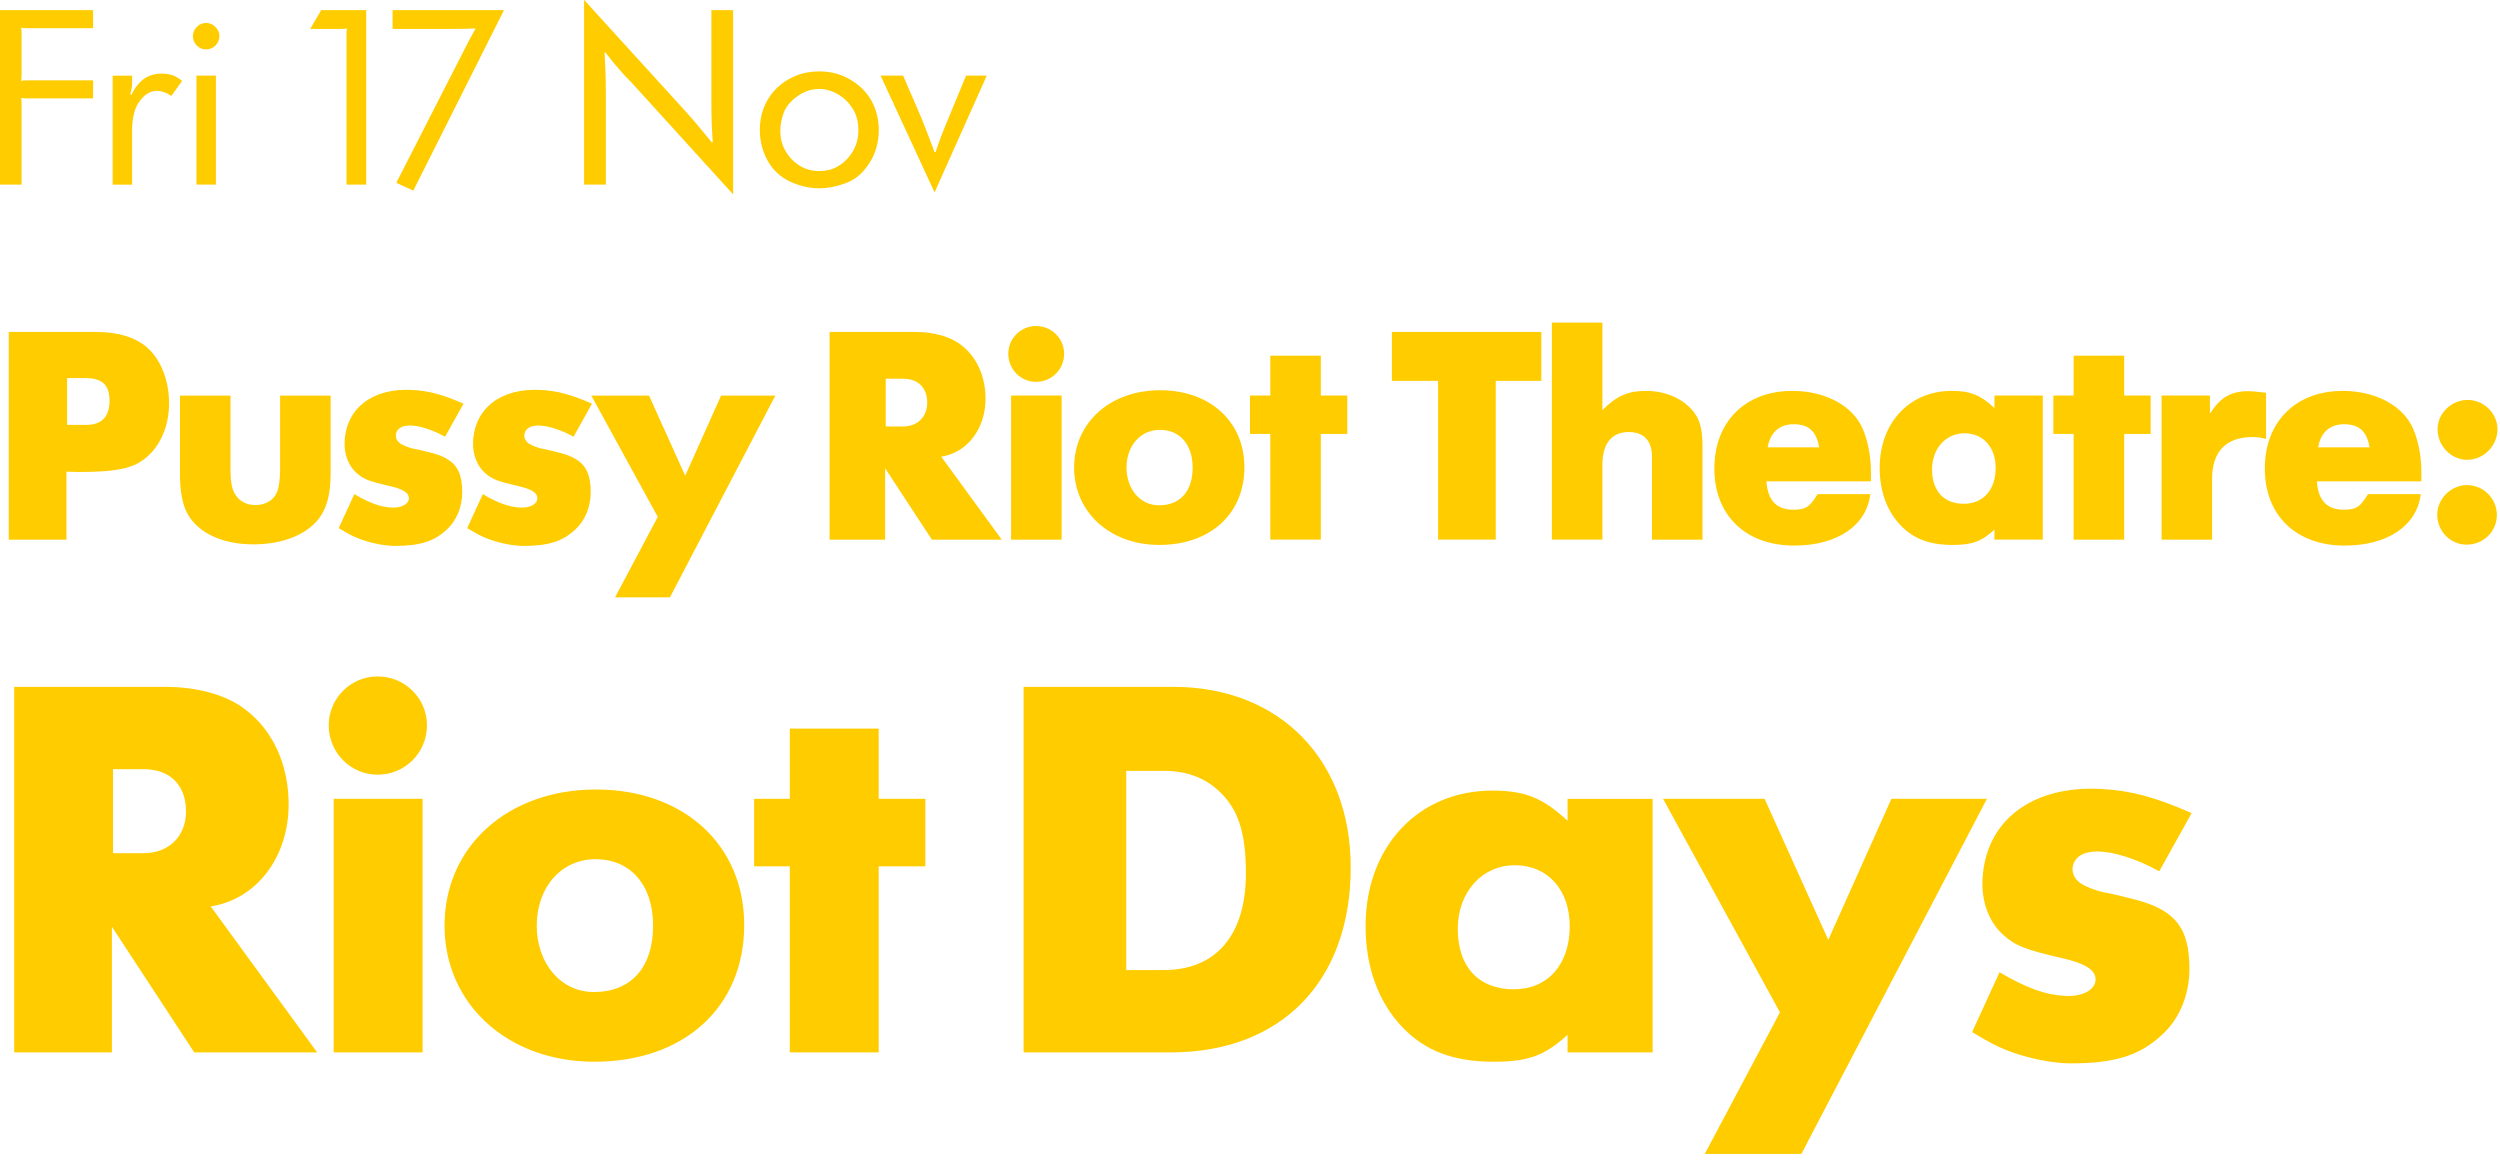 <svg xmlns="http://www.w3.org/2000/svg" width="217" height="101"><path fill-rule="evenodd" fill="#FC0" d="M187.423 75.627c-1.906-1.05-3.907-1.716-5.384-1.716-1.335 0-2.097.573-2.145 1.526 0 .476.24.905.715 1.24.524.332 1.19.57 1.906.76l.762.144.81.19.762.19c3.906.906 5.193 2.478 5.193 6.147 0 2.24-.858 4.335-2.382 5.716-1.953 1.81-4.096 2.478-7.955 2.478-1.572 0-3.86-.476-5.527-1.143-.857-.333-1.572-.714-3-1.572l2.38-5.193c2.383 1.382 3.955 1.954 5.67 2.05 1.525.094 2.668-.525 2.668-1.43 0-.81-.857-1.382-2.953-1.858-3.097-.715-4.002-1.048-5.05-2-1.24-1.097-1.906-2.86-1.81-4.813.238-5.096 4.287-8.193 10.337-7.86 2.573.143 4.67.715 7.813 2.097l-2.81 5.05zm-39.45 24.534l6.528-12.29-10.146-18.532h8.813l5.527 12.244 5.478-12.244h8.29L156.36 100.16h-8.386zm-11.91-10.337c-2 1.81-3.383 2.335-6.432 2.335-3.477 0-5.954-.953-7.907-3.002-2.096-2.19-3.192-5.24-3.192-8.765 0-6.907 4.574-11.767 11.006-11.767 2.81 0 4.383.62 6.527 2.62V69.34h7.384v22.01h-7.384v-1.525zm-4.574-14.72c-2.86 0-4.955 2.334-4.955 5.526 0 3.286 1.81 5.24 4.86 5.24 2.953 0 4.858-2.145 4.858-5.48 0-3.144-1.905-5.288-4.764-5.288zm-29.873 16.245H88.85v-31.73h13.005c9.194 0 15.388 6.29 15.388 15.675 0 9.862-6.003 16.055-15.626 16.055zm4.144-22.725c-1.237-1.143-2.81-1.715-4.763-1.715h-3.24v17.294h3.24c4.574 0 7.146-3.05 7.146-8.385 0-3.573-.667-5.62-2.382-7.194zM76.27 91.348h-7.716v-16.15h-3.097v-5.86h3.097V63.24h7.717v6.098h4.05v5.86h-4.05v16.15zm-24.678.81c-7.528 0-13.006-5.002-13.006-11.815 0-6.86 5.478-11.815 13.148-11.815 7.623 0 12.863 4.812 12.863 11.767 0 7.1-5.192 11.863-13.005 11.863zm.095-17.58c-2.954 0-5.098 2.43-5.098 5.765 0 3.287 2.095 5.764 4.954 5.764 3.24 0 5.145-2.143 5.145-5.764 0-3.525-1.954-5.765-5.003-5.765zm-18.914-7.336c-2.334 0-4.24-1.906-4.24-4.288 0-2.334 1.906-4.24 4.24-4.24 2.382 0 4.288 1.906 4.288 4.24 0 2.382-1.905 4.288-4.287 4.288zM16.86 91.348l-7.146-10.91v10.91h-8.48v-31.73h13.1c2.812 0 5.384.716 7.004 2.002 2.382 1.81 3.716 4.812 3.716 8.194 0 4.574-2.763 8.242-6.765 8.862l9.24 12.672H16.86zm-4.383-24.583H9.81v7.29h2.667c2.19 0 3.668-1.477 3.668-3.62 0-2.288-1.38-3.67-3.668-3.67zM36.68 91.348h-7.718v-22.01h7.718v22.01zM214.154 39.912c-1.408 0-2.572-1.22-2.572-2.653 0-1.382 1.19-2.546 2.626-2.546 1.38 0 2.572 1.164 2.572 2.545 0 1.433-1.19 2.652-2.626 2.652zm-.027 2.193c1.434 0 2.6 1.164 2.6 2.598 0 1.435-1.166 2.572-2.627 2.572-1.408 0-2.545-1.164-2.545-2.6 0-1.38 1.19-2.57 2.572-2.57zm-10.693 2.138c1.083 0 1.435-.243 2.112-1.353h4.575c-.324 2.734-2.87 4.467-6.605 4.467-4.223 0-6.93-2.626-6.93-6.687 0-4.06 2.68-6.74 6.768-6.74 2.68 0 4.954 1.136 5.93 2.922.54 1.002.892 2.572.892 4.088v.84h-9.07c.11 1.65.867 2.463 2.33 2.463zm2.247-5.414c-.242-1.41-.92-2.005-2.22-2.005-1.217 0-2.03.704-2.246 2.004h4.467zm-10.123-.895c-2.328 0-3.547 1.246-3.547 3.628v5.28h-4.385V34.334h4.196v1.57c.92-1.435 1.842-1.95 3.358-1.95.298 0 .487.028 1.516.136V38.1c-.515-.136-.785-.163-1.137-.163zm-11.18 8.907h-4.386v-9.177h-1.76v-3.33h1.76V30.87h4.387v3.465h2.3v3.33h-2.3v9.177zm-11.26-.866c-1.138 1.03-1.923 1.326-3.656 1.326-1.975 0-3.383-.54-4.493-1.705-1.19-1.245-1.814-2.978-1.814-4.98 0-3.927 2.6-6.688 6.254-6.688 1.597 0 2.49.35 3.71 1.488v-1.083h4.195v12.507h-4.196v-.866zm-2.6-8.366c-1.624 0-2.815 1.327-2.815 3.14 0 1.87 1.028 2.98 2.76 2.98 1.68 0 2.762-1.22 2.762-3.114 0-1.787-1.082-3.006-2.707-3.006zm-14.86 6.633c1.082 0 1.434-.243 2.11-1.353h4.576c-.325 2.734-2.87 4.467-6.606 4.467-4.223 0-6.93-2.626-6.93-6.687 0-4.06 2.68-6.74 6.767-6.74 2.68 0 4.955 1.136 5.93 2.922.54 1.002.893 2.572.893 4.088v.84h-9.07c.11 1.65.867 2.463 2.33 2.463zm2.246-5.414c-.244-1.41-.92-2.005-2.22-2.005-1.218 0-2.03.704-2.247 2.004h4.467zm-14.51.838c0-1.408-.704-2.166-2.03-2.166-1.462 0-2.274 1.002-2.274 2.816v6.524h-4.387V28h4.386v7.607c1.217-1.245 2.22-1.678 3.816-1.678 1.868 0 3.573.865 4.36 2.192.35.595.513 1.38.513 2.626v8.094h-4.387v-7.174zm-13.562 7.174h-5.007v-13.78h-4.007v-4.25h12.968v4.25h-3.953v13.78zm-15.185 0h-4.386v-9.177h-1.76v-3.33h1.76V30.87h4.385v3.465h2.3v3.33h-2.3v9.177zm-14.023.46c-4.277 0-7.39-2.842-7.39-6.714 0-3.898 3.113-6.713 7.472-6.713 4.33 0 7.31 2.734 7.31 6.686 0 4.035-2.952 6.742-7.392 6.742zm.055-9.99c-1.68 0-2.897 1.38-2.897 3.276 0 1.868 1.19 3.276 2.815 3.276 1.84 0 2.924-1.218 2.924-3.276 0-2.003-1.11-3.275-2.843-3.275zM89.93 33.145c-1.327 0-2.41-1.083-2.41-2.437 0-1.327 1.083-2.41 2.41-2.41 1.353 0 2.436 1.083 2.436 2.41 0 1.354-1.083 2.437-2.437 2.437zm-9.04 13.698l-4.062-6.2v6.2h-4.82v-18.03h7.446c1.597 0 3.06.406 3.98 1.137 1.353 1.028 2.11 2.733 2.11 4.655 0 2.6-1.57 4.684-3.843 5.036l5.253 7.202H80.89zm-2.492-13.97h-1.516v4.143h1.516c1.246 0 2.085-.84 2.085-2.058 0-1.3-.785-2.084-2.085-2.084zm-25.013 18.98l3.71-6.986-5.767-10.53h5.008l3.14 6.956 3.114-6.957h4.71L58.15 51.85h-4.765zm-3.6-13.944c-1.083-.595-2.22-.974-3.06-.974-.757 0-1.19.325-1.217.866 0 .27.135.514.406.704.298.19.677.325 1.083.433l.433.08.46.11.433.108c2.22.514 2.95 1.408 2.95 3.492 0 1.273-.486 2.464-1.352 3.25-1.11 1.028-2.328 1.407-4.52 1.407-.894 0-2.193-.27-3.14-.65-.488-.19-.894-.406-1.706-.894l1.353-2.95c1.354.785 2.247 1.11 3.222 1.164.865.054 1.515-.298 1.515-.812 0-.46-.487-.786-1.68-1.056-1.758-.406-2.273-.596-2.868-1.137-.704-.624-1.083-1.626-1.03-2.736.136-2.896 2.437-4.656 5.876-4.467 1.462.082 2.653.407 4.44 1.192l-1.598 2.868zm-14.212-.974c-.758 0-1.19.325-1.218.866 0 .27.135.514.406.704.3.19.678.325 1.084.433l.433.08.46.11.433.108c2.22.514 2.95 1.408 2.95 3.492 0 1.273-.486 2.464-1.352 3.25-1.11 1.028-2.33 1.407-4.52 1.407-.895 0-2.194-.27-3.142-.65-.487-.19-.893-.406-1.705-.894l1.354-2.95c1.354.785 2.247 1.11 3.222 1.164.866.054 1.516-.298 1.516-.812 0-.46-.487-.786-1.68-1.056-1.758-.406-2.273-.596-2.868-1.137-.704-.624-1.083-1.626-1.03-2.736.136-2.896 2.438-4.656 5.876-4.467 1.462.082 2.653.407 4.44 1.192l-1.598 2.868c-1.083-.595-2.22-.974-3.06-.974zm-13.59 10.314c-2.706 0-4.818-1-5.738-2.707-.406-.757-.623-1.92-.623-3.33v-6.875h4.386v6.39c0 1.19.135 1.786.46 2.273.38.54.975.84 1.706.84.84 0 1.543-.407 1.84-1.057.19-.378.298-1.19.298-2.056v-6.39h4.386v6.742c0 1.814-.325 3.032-1.03 3.952-1.11 1.408-3.166 2.22-5.684 2.22zm-15.13-6.28l-1.084-.028v5.902H.76v-18.03h7.554c1.976 0 3.52.487 4.52 1.408 1.165 1.056 1.842 2.87 1.842 4.792 0 2.165-.92 4.06-2.437 5.035-1.03.677-2.518.92-5.388.92zm.568-8.15H5.824v4.062h1.652c1.353 0 2.03-.704 2.03-2.085 0-1.38-.623-1.976-2.084-1.976zm84.73 14.024h-4.386V34.335h4.385v12.507zM81.12 16.7L76.437 6.565h1.954l1.554 3.597c.193.468.385.955.578 1.462l.6 1.582h.088c.244-.785.633-1.806 1.166-3.065l1.477-3.576h1.798L81.12 16.7zm-7.682-.81c-.822.304-1.61.456-2.365.456-.578 0-1.18-.104-1.81-.31-.63-.208-1.148-.478-1.555-.812-.547-.436-.977-1.002-1.288-1.698-.31-.696-.466-1.455-.466-2.276 0-.726.13-1.396.39-2.01.258-.614.617-1.145 1.076-1.593.46-.448 1.003-.802 1.632-1.06.63-.26 1.317-.39 2.065-.39 1.103 0 2.08.29 2.93.867.423.274.778.58 1.067.92.29.342.516.693.683 1.056.167.363.29.735.366 1.116.078.38.117.753.117 1.116 0 1.088-.274 2.05-.822 2.887-.518.835-1.19 1.412-2.02 1.73zm.738-6.167c-.218-.426-.49-.787-.816-1.083-.326-.296-.687-.523-1.083-.683-.396-.16-.77-.238-1.127-.238-.718 0-1.365.214-1.943.643-.592.422-.986.9-1.182 1.432-.196.533-.294 1.048-.294 1.543 0 .578.106 1.083.317 1.516.21.433.476.798.794 1.094.32.296.663.52 1.034.67.37.153.777.23 1.22.23.578 0 1.07-.108 1.478-.323.407-.215.755-.49 1.043-.822.29-.333.51-.695.66-1.088.153-.392.23-.825.23-1.3 0-.635-.11-1.166-.33-1.592zM53.713 5.98c-.39-.447-.78-.926-1.172-1.437l-.065.023c.03.48.055 1.014.077 1.598.023.585.034 1.233.034 1.943v7.917h-1.888V-.01l8.805 9.672.7.794c.184.21.353.41.505.6.15.188.31.38.477.577.166.196.368.438.605.727l.078-.022c-.037-.467-.067-.992-.09-1.577-.02-.584-.032-1.24-.032-1.964V.88h1.887v15.988l-8.77-9.65c-.38-.376-.762-.79-1.15-1.237zM34.398 15.87L40.305 4.31c.126-.26.272-.544.438-.855.167-.31.346-.64.54-.988-.238.015-.527.026-.867.033-.34.008-.74.01-1.2.01h-5.14V.88h9.67l-7.87 15.666-1.478-.678zm-4.32-12.9c0-.12.004-.216.01-.29.01-.074.02-.144.035-.21-.148.03-.315.043-.5.043h-2.698L27.88.88h3.908v15.144h-1.71V2.967zm-12.203 1.32c-.303 0-.568-.113-.794-.34-.225-.224-.337-.496-.337-.815 0-.303.112-.57.338-.8.227-.23.492-.343.795-.343.318 0 .592.114.822.344.23.23.344.496.344.8 0 .318-.114.59-.343.815-.23.225-.504.338-.822.338zm-4.253 3.597c-.466 0-.88.197-1.243.59-.364.376-.606.808-.728 1.292-.123.485-.184.972-.184 1.46v4.797H9.78v-9.46h1.688v.677c0 .23-.052.55-.155.956l.09.034c.317-.637.687-1.103 1.11-1.4.42-.295.928-.444 1.52-.444.348 0 .655.045.922.134.266.088.55.255.855.5l-.933 1.298c-.437-.288-.855-.433-1.255-.433zM2.03 8.53c-.074-.008-.14-.02-.2-.034.015.06.026.128.034.205.007.08.01.177.01.296v7.028H-.012V.88H8.08v1.565H2.33c-.126 0-.226-.004-.3-.01-.074-.01-.14-.02-.2-.035.015.06.026.128.034.206.007.078.01.176.01.294v3.62c0 .118-.003.216-.01.294-.008.078-.02.146-.034.205.06-.015.126-.027.2-.034.074-.007.174-.01.3-.01h5.75V8.54H2.33c-.126 0-.226-.003-.3-.01zm16.71 7.494h-1.686v-9.46h1.687v9.46z"/></svg>